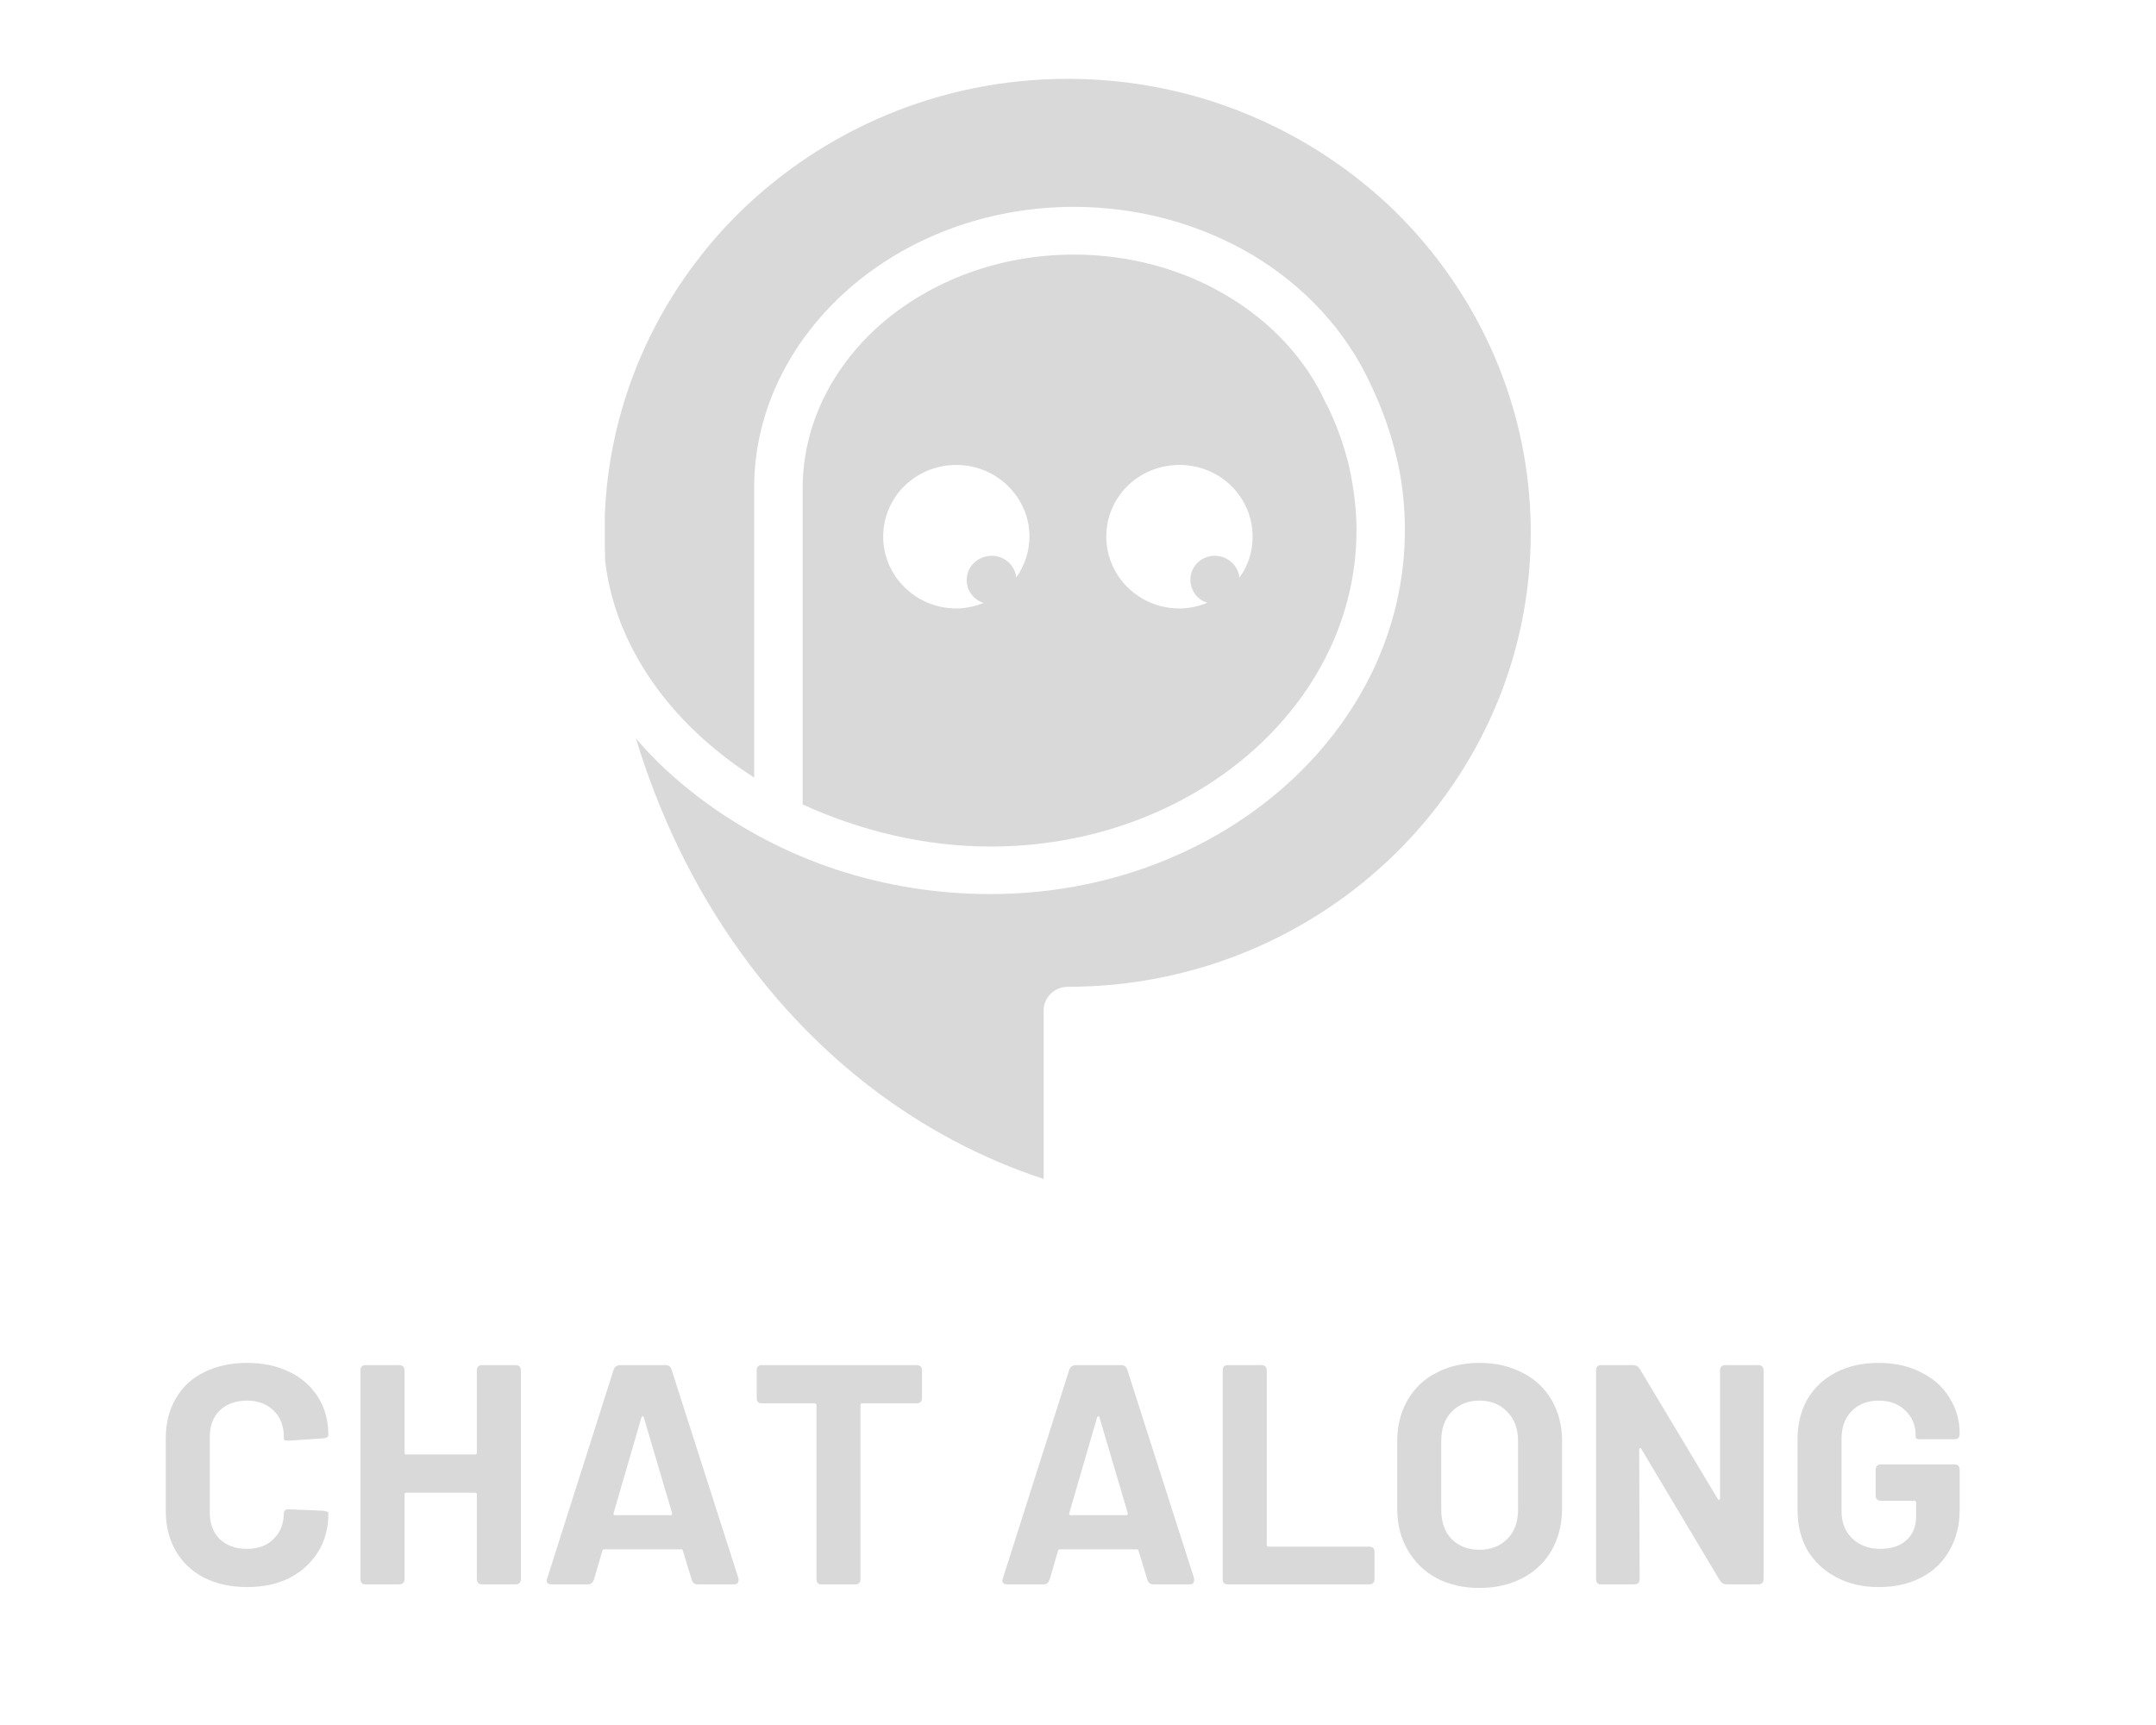 <svg xmlns="http://www.w3.org/2000/svg" xmlns:xlink="http://www.w3.org/1999/xlink" width="100" zoomAndPan="magnify" viewBox="0 0 75 60" height="80" preserveAspectRatio="xMidYMid meet" version="1.0"><defs><g/><clipPath id="1f3865870c"><path d="M 21.039 2.742 L 53.254 2.742 L 53.254 41.008 L 21.039 41.008 Z M 21.039 2.742 " clip-rule="nonzero"/></clipPath></defs><g clip-path="url(#1f3865870c)"><path fill="#d9d9d9" d="M 48.871 18.438 C 48.871 25.426 42.418 31.098 34.457 31.098 C 30.762 31.098 27.242 29.949 24.324 27.746 C 23.512 27.125 22.754 26.441 22.121 25.68 C 22.918 28.312 24.129 30.859 25.758 33.117 C 28.32 36.684 31.879 39.547 36.305 41.008 L 36.305 35.145 C 36.305 34.695 36.68 34.324 37.141 34.324 C 41.59 34.324 45.625 32.551 48.543 29.688 C 51.449 26.824 53.25 22.891 53.25 18.531 C 53.25 14.168 51.441 10.219 48.535 7.355 C 45.617 4.516 41.59 2.742 37.141 2.742 C 32.691 2.742 28.68 4.516 25.758 7.355 C 22.84 10.219 21.027 14.176 21.027 18.539 C 21.027 18.852 21.051 19.18 21.051 19.508 C 21.371 22.234 22.996 24.668 25.363 26.441 C 25.641 26.656 25.938 26.848 26.234 27.047 L 26.234 16.977 C 26.234 14.266 27.508 11.816 29.531 10.043 C 31.535 8.289 34.301 7.195 37.359 7.195 C 39.621 7.195 41.77 7.801 43.574 8.871 C 45.383 9.957 46.828 11.504 47.688 13.387 C 48.062 14.168 48.363 15 48.559 15.82 C 48.777 16.684 48.871 17.559 48.871 18.438 Z M 48.871 18.438 " fill-opacity="1" fill-rule="nonzero"/></g><path fill="#d9d9d9" d="M 34.457 29.445 C 41.488 29.445 47.188 24.516 47.188 18.438 C 47.188 17.68 47.086 16.938 46.93 16.219 C 46.75 15.477 46.492 14.758 46.156 14.074 L 46.133 14.051 C 45.438 12.492 44.203 11.191 42.699 10.297 C 41.168 9.375 39.301 8.855 37.359 8.855 C 34.734 8.855 32.355 9.789 30.645 11.273 C 28.977 12.73 27.922 14.758 27.922 16.977 L 27.922 27.98 C 29.906 28.891 32.168 29.445 34.457 29.445 Z M 34.223 20.973 C 33.926 21.086 33.605 21.164 33.27 21.164 C 31.855 21.164 30.723 20.031 30.723 18.668 C 30.723 17.281 31.855 16.172 33.27 16.172 C 34.656 16.172 35.812 17.281 35.812 18.668 C 35.812 19.195 35.633 19.68 35.352 20.09 C 35.312 19.664 34.938 19.332 34.504 19.332 C 34.027 19.332 33.629 19.699 33.629 20.168 C 33.621 20.543 33.879 20.871 34.223 20.973 Z M 41.027 21.164 C 39.613 21.164 38.484 20.031 38.484 18.668 C 38.484 17.281 39.613 16.172 41.027 16.172 C 42.441 16.172 43.574 17.281 43.574 18.668 C 43.574 19.195 43.418 19.68 43.113 20.09 C 43.074 19.664 42.699 19.332 42.262 19.332 C 41.785 19.332 41.41 19.699 41.41 20.168 C 41.41 20.535 41.652 20.871 42.004 20.965 C 41.707 21.086 41.371 21.164 41.027 21.164 Z M 41.027 21.164 " fill-opacity="1" fill-rule="nonzero"/><g fill="#d9d9d9" fill-opacity="1"><g transform="translate(5.25, 55.108)"><g><path d="M 3.344 0.094 C 2.781 0.094 2.281 -0.016 1.844 -0.234 C 1.414 -0.461 1.086 -0.773 0.859 -1.172 C 0.629 -1.578 0.516 -2.039 0.516 -2.562 L 0.516 -5.078 C 0.516 -5.598 0.629 -6.055 0.859 -6.453 C 1.086 -6.859 1.414 -7.164 1.844 -7.375 C 2.281 -7.594 2.781 -7.703 3.344 -7.703 C 3.906 -7.703 4.395 -7.598 4.812 -7.391 C 5.238 -7.191 5.57 -6.898 5.812 -6.516 C 6.051 -6.141 6.172 -5.695 6.172 -5.188 C 6.172 -5.125 6.109 -5.086 5.984 -5.078 L 4.828 -5 L 4.781 -5 C 4.676 -5 4.625 -5.016 4.625 -5.047 L 4.625 -5.125 C 4.625 -5.508 4.504 -5.816 4.266 -6.047 C 4.035 -6.273 3.727 -6.391 3.344 -6.391 C 2.945 -6.391 2.629 -6.273 2.391 -6.047 C 2.16 -5.816 2.047 -5.508 2.047 -5.125 L 2.047 -2.5 C 2.047 -2.113 2.16 -1.805 2.391 -1.578 C 2.629 -1.348 2.945 -1.234 3.344 -1.234 C 3.727 -1.234 4.035 -1.348 4.266 -1.578 C 4.504 -1.805 4.625 -2.113 4.625 -2.5 C 4.625 -2.531 4.641 -2.555 4.672 -2.578 C 4.711 -2.609 4.758 -2.617 4.812 -2.609 L 5.984 -2.562 C 6.109 -2.539 6.172 -2.52 6.172 -2.5 L 6.172 -2.453 C 6.172 -1.953 6.051 -1.508 5.812 -1.125 C 5.57 -0.738 5.238 -0.438 4.812 -0.219 C 4.395 -0.008 3.906 0.094 3.344 0.094 Z M 3.344 0.094 "/></g></g></g><g fill="#d9d9d9" fill-opacity="1"><g transform="translate(11.869, 55.108)"><g><path d="M 4.719 -7.438 C 4.719 -7.562 4.781 -7.625 4.906 -7.625 L 6.062 -7.625 C 6.188 -7.625 6.25 -7.562 6.25 -7.438 L 6.25 -0.188 C 6.25 -0.062 6.188 0 6.062 0 L 4.906 0 C 4.781 0 4.719 -0.062 4.719 -0.188 L 4.719 -3.125 C 4.719 -3.164 4.695 -3.188 4.656 -3.188 L 2.266 -3.188 C 2.223 -3.188 2.203 -3.164 2.203 -3.125 L 2.203 -0.188 C 2.203 -0.062 2.141 0 2.016 0 L 0.844 0 C 0.727 0 0.672 -0.062 0.672 -0.188 L 0.672 -7.438 C 0.672 -7.562 0.727 -7.625 0.844 -7.625 L 2.016 -7.625 C 2.141 -7.625 2.203 -7.562 2.203 -7.438 L 2.203 -4.578 C 2.203 -4.535 2.223 -4.516 2.266 -4.516 L 4.656 -4.516 C 4.695 -4.516 4.719 -4.535 4.719 -4.578 Z M 4.719 -7.438 "/></g></g></g><g fill="#d9d9d9" fill-opacity="1"><g transform="translate(18.706, 55.108)"><g><path d="M 5.562 0 C 5.457 0 5.391 -0.051 5.359 -0.156 L 5.047 -1.172 C 5.047 -1.203 5.023 -1.219 4.984 -1.219 L 2.312 -1.219 C 2.281 -1.219 2.258 -1.203 2.25 -1.172 L 1.953 -0.156 C 1.91 -0.051 1.844 0 1.75 0 L 0.484 0 C 0.41 0 0.359 -0.02 0.328 -0.062 C 0.305 -0.102 0.305 -0.148 0.328 -0.203 L 2.641 -7.469 C 2.68 -7.57 2.754 -7.625 2.859 -7.625 L 4.453 -7.625 C 4.555 -7.625 4.625 -7.57 4.656 -7.469 L 6.984 -0.203 C 6.984 -0.191 6.984 -0.172 6.984 -0.141 C 6.984 -0.098 6.969 -0.062 6.938 -0.031 C 6.914 -0.008 6.879 0 6.828 0 Z M 2.641 -2.484 C 2.629 -2.43 2.645 -2.406 2.688 -2.406 L 4.625 -2.406 C 4.664 -2.406 4.68 -2.43 4.672 -2.484 L 3.688 -5.812 C 3.688 -5.832 3.676 -5.844 3.656 -5.844 C 3.633 -5.844 3.617 -5.832 3.609 -5.812 Z M 2.641 -2.484 "/></g></g></g><g fill="#d9d9d9" fill-opacity="1"><g transform="translate(26.011, 55.108)"><g><path d="M 5.875 -7.625 C 6 -7.625 6.062 -7.562 6.062 -7.438 L 6.062 -6.484 C 6.062 -6.359 6 -6.297 5.875 -6.297 L 3.984 -6.297 C 3.941 -6.297 3.922 -6.273 3.922 -6.234 L 3.922 -0.188 C 3.922 -0.062 3.859 0 3.734 0 L 2.562 0 C 2.445 0 2.391 -0.062 2.391 -0.188 L 2.391 -6.234 C 2.391 -6.273 2.363 -6.297 2.312 -6.297 L 0.484 -6.297 C 0.367 -6.297 0.312 -6.359 0.312 -6.484 L 0.312 -7.438 C 0.312 -7.562 0.367 -7.625 0.484 -7.625 Z M 5.875 -7.625 "/></g></g></g><g fill="#d9d9d9" fill-opacity="1"><g transform="translate(32.38, 55.108)"><g/></g></g><g fill="#d9d9d9" fill-opacity="1"><g transform="translate(34.557, 55.108)"><g><path d="M 5.562 0 C 5.457 0 5.391 -0.051 5.359 -0.156 L 5.047 -1.172 C 5.047 -1.203 5.023 -1.219 4.984 -1.219 L 2.312 -1.219 C 2.281 -1.219 2.258 -1.203 2.25 -1.172 L 1.953 -0.156 C 1.91 -0.051 1.844 0 1.75 0 L 0.484 0 C 0.41 0 0.359 -0.02 0.328 -0.062 C 0.305 -0.102 0.305 -0.148 0.328 -0.203 L 2.641 -7.469 C 2.68 -7.57 2.754 -7.625 2.859 -7.625 L 4.453 -7.625 C 4.555 -7.625 4.625 -7.57 4.656 -7.469 L 6.984 -0.203 C 6.984 -0.191 6.984 -0.172 6.984 -0.141 C 6.984 -0.098 6.969 -0.062 6.938 -0.031 C 6.914 -0.008 6.879 0 6.828 0 Z M 2.641 -2.484 C 2.629 -2.43 2.645 -2.406 2.688 -2.406 L 4.625 -2.406 C 4.664 -2.406 4.68 -2.43 4.672 -2.484 L 3.688 -5.812 C 3.688 -5.832 3.676 -5.844 3.656 -5.844 C 3.633 -5.844 3.617 -5.832 3.609 -5.812 Z M 2.641 -2.484 "/></g></g></g><g fill="#d9d9d9" fill-opacity="1"><g transform="translate(41.862, 55.108)"><g><path d="M 0.844 0 C 0.727 0 0.672 -0.062 0.672 -0.188 L 0.672 -7.438 C 0.672 -7.562 0.727 -7.625 0.844 -7.625 L 2.016 -7.625 C 2.141 -7.625 2.203 -7.562 2.203 -7.438 L 2.203 -1.391 C 2.203 -1.336 2.223 -1.312 2.266 -1.312 L 5.766 -1.312 C 5.891 -1.312 5.953 -1.25 5.953 -1.125 L 5.953 -0.188 C 5.953 -0.062 5.891 0 5.766 0 Z M 0.844 0 "/></g></g></g><g fill="#d9d9d9" fill-opacity="1"><g transform="translate(48.089, 55.108)"><g><path d="M 3.375 0.125 C 2.812 0.125 2.312 0.008 1.875 -0.219 C 1.445 -0.457 1.113 -0.785 0.875 -1.203 C 0.633 -1.617 0.516 -2.098 0.516 -2.641 L 0.516 -4.984 C 0.516 -5.516 0.633 -5.988 0.875 -6.406 C 1.113 -6.82 1.445 -7.141 1.875 -7.359 C 2.312 -7.586 2.812 -7.703 3.375 -7.703 C 3.945 -7.703 4.445 -7.586 4.875 -7.359 C 5.312 -7.141 5.648 -6.82 5.891 -6.406 C 6.129 -5.988 6.25 -5.516 6.25 -4.984 L 6.25 -2.641 C 6.25 -2.098 6.129 -1.613 5.891 -1.188 C 5.648 -0.77 5.312 -0.445 4.875 -0.219 C 4.445 0.008 3.945 0.125 3.375 0.125 Z M 3.375 -1.203 C 3.77 -1.203 4.094 -1.328 4.344 -1.578 C 4.594 -1.828 4.719 -2.164 4.719 -2.594 L 4.719 -4.984 C 4.719 -5.41 4.594 -5.75 4.344 -6 C 4.102 -6.258 3.781 -6.391 3.375 -6.391 C 2.977 -6.391 2.656 -6.258 2.406 -6 C 2.164 -5.75 2.047 -5.41 2.047 -4.984 L 2.047 -2.594 C 2.047 -2.164 2.164 -1.828 2.406 -1.578 C 2.656 -1.328 2.977 -1.203 3.375 -1.203 Z M 3.375 -1.203 "/></g></g></g><g fill="#d9d9d9" fill-opacity="1"><g transform="translate(54.85, 55.108)"><g><path d="M 0.844 0 C 0.727 0 0.672 -0.062 0.672 -0.188 L 0.672 -7.438 C 0.672 -7.562 0.727 -7.625 0.844 -7.625 L 1.969 -7.625 C 2.062 -7.625 2.133 -7.582 2.188 -7.5 L 4.906 -2.969 C 4.926 -2.938 4.941 -2.926 4.953 -2.938 C 4.973 -2.945 4.984 -2.969 4.984 -3 L 4.984 -7.438 C 4.984 -7.562 5.047 -7.625 5.172 -7.625 L 6.312 -7.625 C 6.438 -7.625 6.5 -7.562 6.5 -7.438 L 6.5 -0.188 C 6.5 -0.062 6.438 0 6.312 0 L 5.203 0 C 5.117 0 5.047 -0.039 4.984 -0.125 L 2.25 -4.703 C 2.238 -4.734 2.223 -4.742 2.203 -4.734 C 2.18 -4.734 2.172 -4.719 2.172 -4.688 L 2.188 -0.188 C 2.188 -0.062 2.125 0 2 0 Z M 0.844 0 "/></g></g></g><g fill="#d9d9d9" fill-opacity="1"><g transform="translate(62.014, 55.108)"><g><path d="M 3.344 0.094 C 2.781 0.094 2.285 -0.02 1.859 -0.25 C 1.43 -0.477 1.098 -0.789 0.859 -1.188 C 0.629 -1.594 0.516 -2.062 0.516 -2.594 L 0.516 -5.031 C 0.516 -5.562 0.629 -6.031 0.859 -6.438 C 1.098 -6.844 1.43 -7.156 1.859 -7.375 C 2.285 -7.594 2.781 -7.703 3.344 -7.703 C 3.895 -7.703 4.383 -7.594 4.812 -7.375 C 5.238 -7.164 5.566 -6.875 5.797 -6.5 C 6.035 -6.125 6.156 -5.707 6.156 -5.25 L 6.156 -5.234 C 6.156 -5.109 6.094 -5.047 5.969 -5.047 L 4.797 -5.047 C 4.742 -5.047 4.703 -5.051 4.672 -5.062 C 4.641 -5.082 4.625 -5.102 4.625 -5.125 L 4.625 -5.203 C 4.625 -5.535 4.504 -5.816 4.266 -6.047 C 4.035 -6.273 3.727 -6.391 3.344 -6.391 C 2.945 -6.391 2.629 -6.266 2.391 -6.016 C 2.16 -5.773 2.047 -5.461 2.047 -5.078 L 2.047 -2.547 C 2.047 -2.148 2.172 -1.832 2.422 -1.594 C 2.68 -1.352 3.004 -1.234 3.391 -1.234 C 3.773 -1.234 4.078 -1.332 4.297 -1.531 C 4.523 -1.727 4.641 -2.004 4.641 -2.359 L 4.641 -2.844 C 4.641 -2.883 4.617 -2.906 4.578 -2.906 L 3.422 -2.906 C 3.297 -2.906 3.234 -2.969 3.234 -3.094 L 3.234 -3.984 C 3.234 -4.109 3.297 -4.172 3.422 -4.172 L 5.969 -4.172 C 6.094 -4.172 6.156 -4.109 6.156 -3.984 L 6.156 -2.609 C 6.156 -2.055 6.035 -1.578 5.797 -1.172 C 5.566 -0.766 5.238 -0.453 4.812 -0.234 C 4.395 -0.016 3.906 0.094 3.344 0.094 Z M 3.344 0.094 "/></g></g></g></svg>